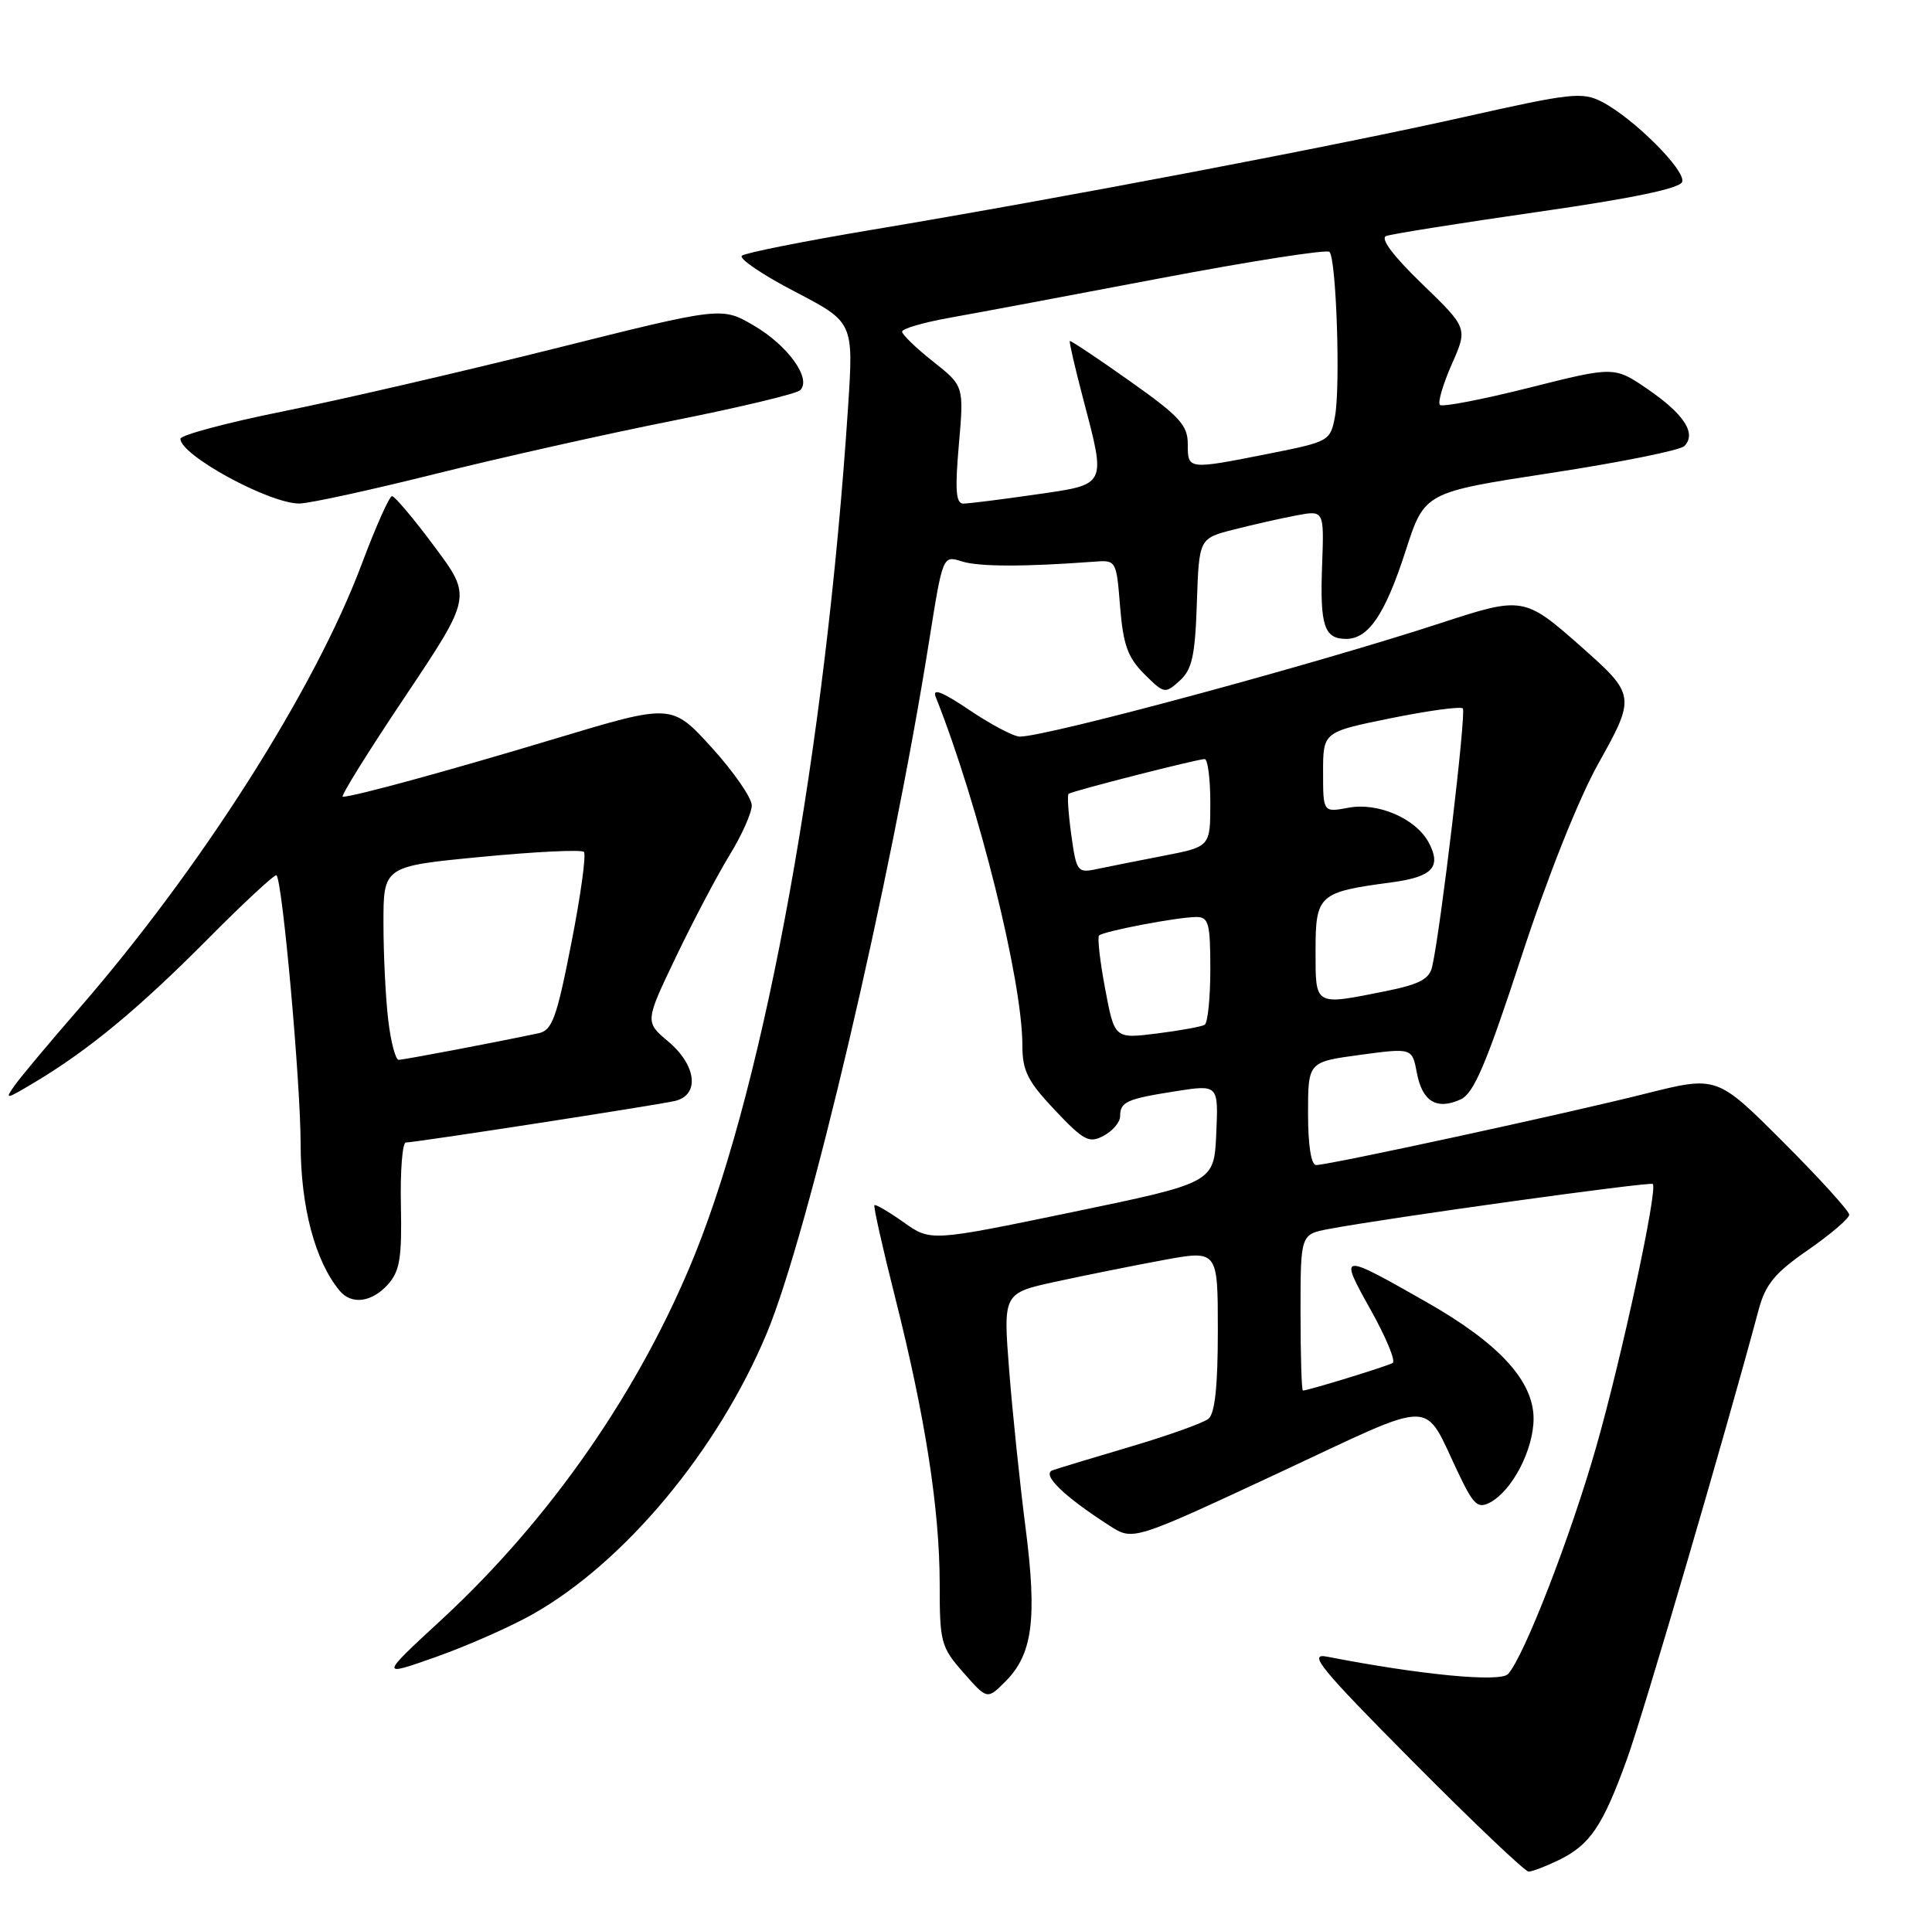 <?xml version="1.0" encoding="UTF-8" standalone="no"?>
<!DOCTYPE svg PUBLIC "-//W3C//DTD SVG 1.1//EN" "http://www.w3.org/Graphics/SVG/1.1/DTD/svg11.dtd" >
<svg xmlns="http://www.w3.org/2000/svg" xmlns:xlink="http://www.w3.org/1999/xlink" version="1.1" viewBox="0 0 257 256">
 <g >
 <path fill="currentColor"
d=" M 207.35 247.47 C 211.52 245.44 213.21 242.94 216.44 233.99 C 218.66 227.84 229.41 191.15 233.93 174.29 C 234.84 170.87 236.07 169.37 240.52 166.29 C 243.52 164.21 245.98 162.10 245.99 161.61 C 245.99 161.13 242.04 156.77 237.19 151.92 C 228.39 143.12 228.39 143.12 218.94 145.49 C 208.47 148.13 176.77 155.00 175.08 155.00 C 174.41 155.00 174.00 152.38 174.00 148.14 C 174.00 141.28 174.00 141.28 180.93 140.34 C 187.85 139.41 187.85 139.41 188.48 142.76 C 189.20 146.56 191.13 147.72 194.31 146.26 C 196.05 145.46 197.71 141.56 202.35 127.38 C 205.82 116.76 209.98 106.31 212.58 101.65 C 217.61 92.65 217.58 92.45 210.27 85.98 C 202.83 79.40 202.50 79.34 191.85 82.83 C 174.98 88.36 139.27 98.00 135.66 98.00 C 134.86 98.00 131.86 96.42 128.99 94.49 C 125.29 92.00 123.98 91.50 124.48 92.74 C 130.20 107.14 136.00 130.48 136.00 139.09 C 136.00 142.46 136.70 143.86 140.32 147.69 C 144.18 151.77 144.87 152.14 146.82 151.10 C 148.02 150.45 149.00 149.30 149.00 148.52 C 149.00 146.59 149.84 146.21 156.38 145.18 C 162.08 144.29 162.08 144.29 161.79 150.82 C 161.50 157.35 161.50 157.35 142.65 161.26 C 123.79 165.17 123.79 165.17 120.20 162.61 C 118.22 161.21 116.48 160.19 116.32 160.34 C 116.17 160.50 117.40 166.00 119.06 172.56 C 123.08 188.50 124.99 200.76 125.00 210.72 C 125.00 218.51 125.16 219.12 128.16 222.53 C 131.32 226.13 131.32 226.13 133.73 223.72 C 137.37 220.09 137.98 215.38 136.42 203.23 C 135.66 197.33 134.68 187.90 134.24 182.27 C 133.44 172.04 133.44 172.04 140.47 170.51 C 144.34 169.67 150.76 168.38 154.75 167.64 C 162.00 166.31 162.00 166.31 162.00 177.03 C 162.00 184.41 161.61 188.07 160.75 188.76 C 160.06 189.31 155.45 190.97 150.50 192.43 C 145.55 193.90 140.84 195.32 140.04 195.60 C 138.48 196.13 141.46 199.04 147.61 202.99 C 150.72 204.99 150.72 204.99 169.88 196.06 C 191.62 185.92 189.15 185.91 194.09 196.19 C 196.04 200.25 196.60 200.75 198.23 199.88 C 201.17 198.30 203.99 192.87 204.00 188.75 C 204.00 183.73 199.44 178.75 189.84 173.28 C 178.16 166.63 178.07 166.64 182.33 174.26 C 184.36 177.89 185.68 181.07 185.26 181.33 C 184.55 181.76 174.01 185.00 173.32 185.00 C 173.14 185.00 173.00 180.33 173.00 174.61 C 173.00 164.22 173.00 164.22 176.75 163.51 C 184.51 162.04 219.51 157.18 219.86 157.52 C 220.55 158.21 215.73 180.61 212.33 192.50 C 208.92 204.45 202.73 220.40 200.61 222.71 C 199.57 223.85 188.96 222.83 176.50 220.40 C 173.94 219.90 175.65 221.98 187.99 234.41 C 195.95 242.43 202.86 249.00 203.34 249.00 C 203.81 249.00 205.62 248.31 207.35 247.47 Z  M 70.86 214.76 C 83.09 207.85 95.49 192.96 101.99 177.40 C 107.55 164.08 118.50 117.41 123.61 85.19 C 125.41 73.89 125.41 73.89 127.95 74.69 C 130.21 75.41 136.25 75.42 145.50 74.73 C 148.49 74.50 148.50 74.52 149.00 80.73 C 149.41 85.78 150.01 87.47 152.21 89.67 C 154.85 92.30 154.98 92.33 156.92 90.57 C 158.58 89.07 158.98 87.26 159.21 80.19 C 159.50 71.63 159.50 71.63 164.14 70.45 C 166.69 69.80 170.43 68.95 172.46 68.57 C 176.14 67.88 176.14 67.88 175.87 75.21 C 175.57 83.25 176.14 85.00 179.07 85.00 C 182.05 85.00 184.26 81.72 187.00 73.23 C 189.50 65.50 189.50 65.50 206.27 62.93 C 215.49 61.52 223.49 59.91 224.05 59.35 C 225.70 57.70 224.06 55.14 219.26 51.83 C 214.75 48.73 214.75 48.73 203.43 51.58 C 197.20 53.15 191.85 54.18 191.54 53.87 C 191.23 53.56 191.94 51.14 193.11 48.48 C 195.25 43.65 195.25 43.65 189.17 37.77 C 185.33 34.06 183.57 31.72 184.39 31.40 C 185.10 31.13 194.15 29.69 204.51 28.20 C 217.15 26.39 223.48 25.07 223.77 24.19 C 224.27 22.68 217.28 15.71 213.10 13.55 C 210.49 12.20 208.99 12.37 194.88 15.54 C 177.82 19.38 141.33 26.33 116.00 30.57 C 106.92 32.09 99.14 33.64 98.69 34.02 C 98.25 34.40 101.41 36.55 105.72 38.79 C 113.55 42.87 113.55 42.87 112.81 54.18 C 109.83 99.40 101.88 143.43 92.48 166.78 C 85.22 184.80 73.30 202.01 58.78 215.44 C 50.50 223.09 50.50 223.09 58.00 220.44 C 62.12 218.98 67.91 216.43 70.86 214.76 Z  M 51.60 170.89 C 53.18 169.13 53.47 167.39 53.33 160.39 C 53.23 155.78 53.53 152.00 53.99 152.00 C 55.23 152.00 87.14 147.07 89.75 146.48 C 93.11 145.71 92.68 141.75 88.89 138.56 C 85.78 135.94 85.78 135.94 89.96 127.22 C 92.26 122.42 95.46 116.36 97.07 113.73 C 98.68 111.11 100.00 108.15 100.00 107.15 C 100.00 106.14 97.60 102.69 94.68 99.46 C 89.35 93.61 89.35 93.61 73.93 98.25 C 59.55 102.58 47.04 106.00 45.59 106.00 C 45.25 106.00 48.97 100.01 53.87 92.70 C 62.77 79.39 62.77 79.39 57.78 72.70 C 55.04 69.01 52.50 66.00 52.15 66.01 C 51.79 66.01 49.98 70.08 48.12 75.04 C 41.86 91.75 26.65 115.65 10.35 134.37 C 6.58 138.70 2.83 143.19 2.00 144.34 C 0.58 146.34 0.70 146.33 4.50 144.06 C 11.70 139.77 18.35 134.28 27.46 125.11 C 32.38 120.14 36.58 116.25 36.78 116.45 C 37.58 117.25 39.98 143.97 39.99 152.17 C 40.00 160.57 41.91 167.78 45.18 171.72 C 46.76 173.62 49.44 173.28 51.60 170.89 Z  M 57.79 63.08 C 66.43 60.92 80.70 57.72 89.50 55.97 C 98.30 54.22 105.92 52.40 106.43 51.92 C 108.01 50.43 104.85 45.99 100.29 43.32 C 96.01 40.81 96.01 40.81 73.75 46.38 C 61.51 49.44 45.31 53.19 37.75 54.71 C 30.19 56.23 24.00 57.89 24.00 58.38 C 24.00 60.56 35.76 66.97 39.79 66.99 C 41.06 67.00 49.16 65.23 57.79 63.08 Z  M 147.01 131.55 C 146.32 127.90 145.96 124.71 146.20 124.46 C 146.78 123.89 156.69 122.00 159.14 122.00 C 160.78 122.00 161.00 122.84 161.00 128.94 C 161.00 132.76 160.66 136.09 160.25 136.34 C 159.84 136.59 156.97 137.11 153.88 137.50 C 148.26 138.20 148.26 138.20 147.01 131.55 Z  M 175.00 126.48 C 175.00 119.05 175.41 118.68 185.05 117.40 C 190.56 116.67 191.79 115.35 190.05 112.09 C 188.34 108.90 183.31 106.72 179.38 107.46 C 176.00 108.09 176.00 108.09 176.00 102.74 C 176.00 97.38 176.00 97.38 185.03 95.55 C 189.99 94.54 194.29 93.96 194.59 94.25 C 195.07 94.74 191.65 123.65 190.51 128.61 C 190.14 130.26 188.81 130.96 184.35 131.86 C 174.77 133.78 175.00 133.91 175.00 126.48 Z  M 142.50 111.03 C 142.11 108.19 141.95 105.75 142.15 105.61 C 142.65 105.23 159.34 100.97 160.25 100.99 C 160.66 100.99 161.00 103.62 161.00 106.83 C 161.00 112.65 161.00 112.65 154.75 113.86 C 151.31 114.53 147.31 115.32 145.86 115.63 C 143.33 116.17 143.18 115.96 142.50 111.03 Z  M 127.55 59.17 C 128.23 51.35 128.23 51.35 124.11 48.09 C 121.85 46.30 120.00 44.51 120.00 44.12 C 120.00 43.73 122.81 42.91 126.25 42.29 C 129.69 41.68 142.33 39.31 154.35 37.02 C 166.37 34.74 176.49 33.16 176.85 33.51 C 177.76 34.43 178.33 51.42 177.58 55.42 C 176.97 58.68 176.82 58.76 168.73 60.37 C 157.98 62.50 158.00 62.50 158.00 59.07 C 158.00 56.56 156.90 55.37 150.25 50.67 C 145.99 47.65 142.41 45.27 142.31 45.37 C 142.20 45.47 142.99 48.89 144.06 52.96 C 147.16 64.78 147.34 64.41 137.70 65.80 C 133.13 66.46 128.83 67.00 128.13 67.00 C 127.16 67.00 127.02 65.18 127.55 59.17 Z  M 51.65 135.75 C 51.30 132.86 51.01 127.07 51.01 122.87 C 51.00 115.25 51.00 115.25 64.04 114.00 C 71.21 113.31 77.35 113.01 77.67 113.34 C 78.00 113.67 77.25 119.13 76.00 125.48 C 74.04 135.50 73.45 137.09 71.62 137.47 C 65.56 138.75 53.69 141.00 53.03 141.00 C 52.62 141.00 51.99 138.64 51.65 135.75 Z "/>
</g>
</svg>